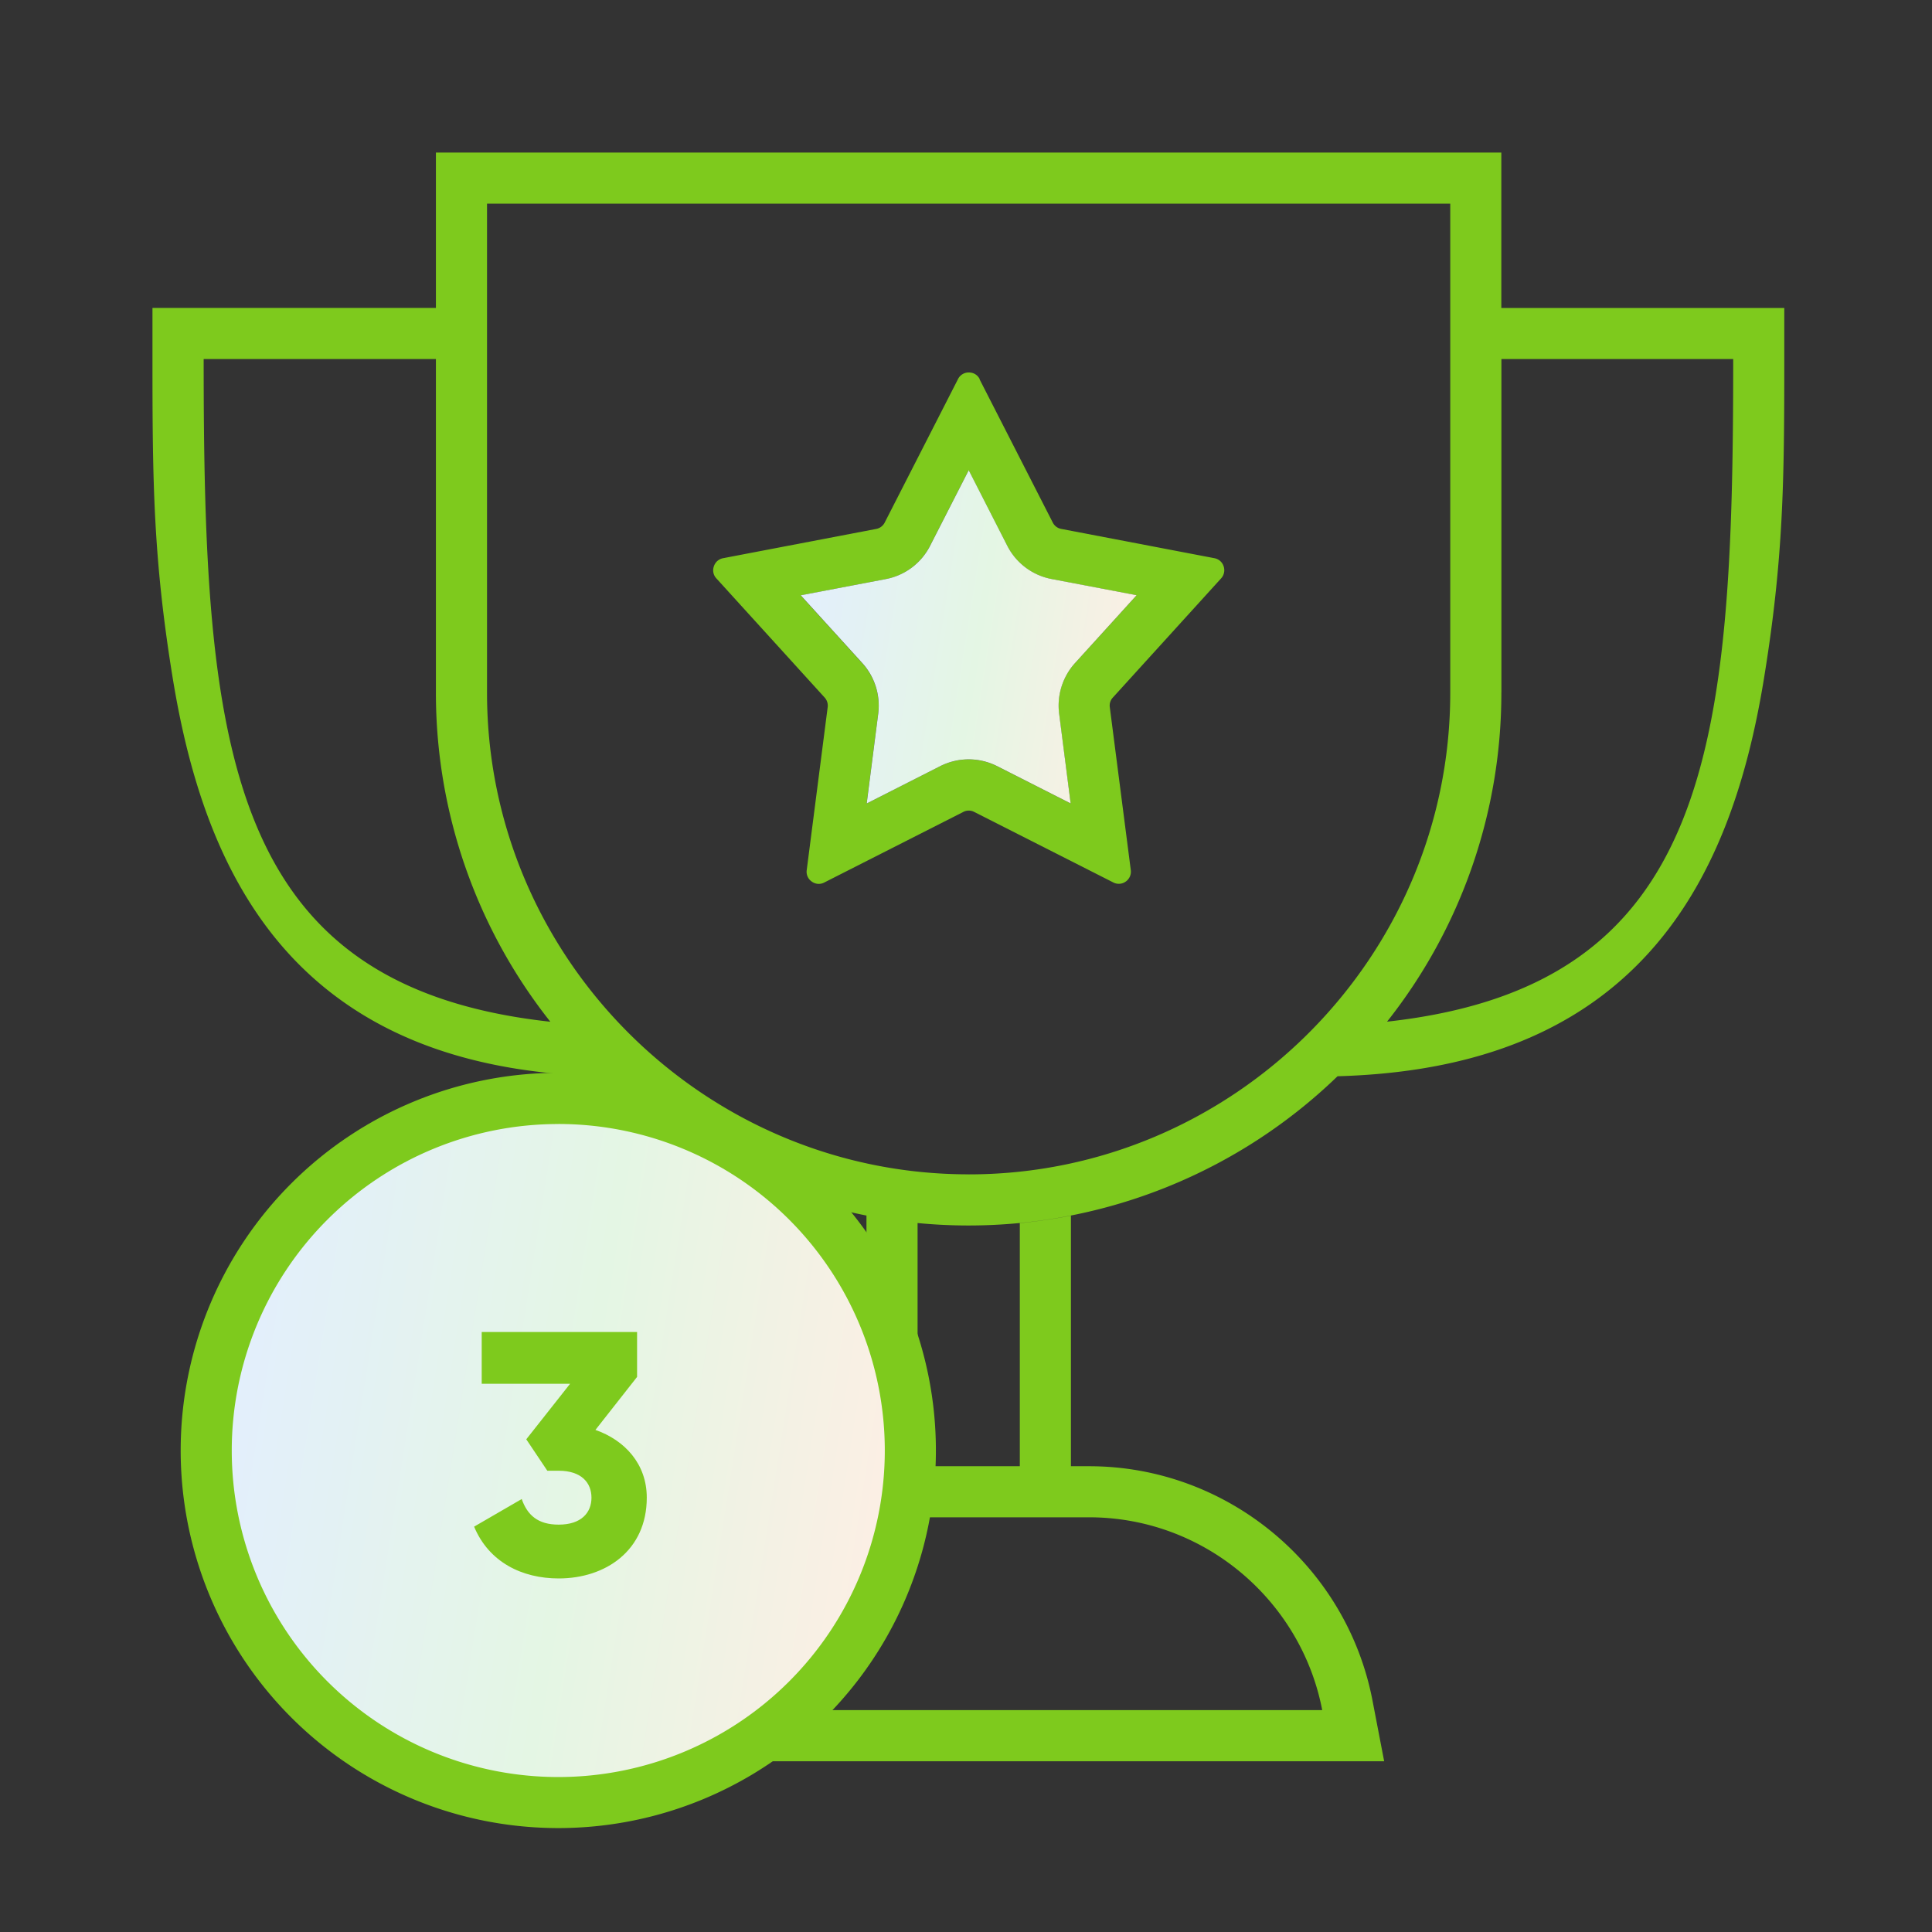 <svg width="48" height="48" viewBox="0 0 48 48" fill="none" xmlns="http://www.w3.org/2000/svg">
    <rect x="0" y="0" width="48" height="48" fill="#333333" stroke="none"/>
    <path fill-rule="evenodd" clip-rule="evenodd" d="M24.067 30.447a13.185 13.185 0 0 1-1.27-.061v6.042h2.54v-6.04c.43-.043.854-.105 1.27-.186v6.226h.452c3.429 0 6.394 2.46 7.04 5.82l.29 1.51H13.74l.29-1.51a7.19 7.19 0 0 1 7.04-5.82h.457V30.2a13.236 13.236 0 0 1-6.626-3.462c-2.83-.077-5.593-.797-7.613-2.921-1.785-1.88-2.58-4.435-2.992-6.94-.49-2.996-.508-4.924-.508-7.957v-1.27h7.042v1.27h-5.77c0 9.631.537 15.581 8.613 16.465a13.16 13.16 0 0 1-2.843-8.175V3.79h26.47v3.862h7.03v1.27c0 3.032-.018 4.96-.508 7.955-.41 2.506-1.206 5.061-2.993 6.941-2.015 2.122-4.772 2.842-7.598 2.921a13.189 13.189 0 0 1-9.165 3.708zM37.302 17.21v-8.29h5.759c0 9.627-.538 15.574-8.6 16.463a13.16 13.16 0 0 0 2.84-8.173zM24.067 29.177c6.581 0 11.964-5.384 11.964-11.964V5.06H12.1v12.152c0 6.581 5.384 11.964 11.964 11.964h.002zm2.992 8.52H21.07c-2.866 0-5.27 2.07-5.793 4.79h17.573c-.522-2.72-2.926-4.79-5.792-4.79z" fill="#7ECA1D"/>
    <path fill-rule="evenodd" clip-rule="evenodd" d="M24.335 9.419l1.82 3.562a.296.296 0 0 0 .213.16l3.803.727c.11.022.194.094.23.202a.301.301 0 0 1-.063.3l-2.689 2.96a.292.292 0 0 0-.076.243l.521 4.043a.299.299 0 0 1-.125.286.295.295 0 0 1-.31.022l-3.454-1.751a.29.29 0 0 0-.273 0l-3.454 1.753a.291.291 0 0 1-.31-.024.294.294 0 0 1-.125-.286l.52-4.043a.299.299 0 0 0-.075-.243l-2.69-2.96a.292.292 0 0 1-.062-.3.298.298 0 0 1 .23-.202l3.803-.727a.296.296 0 0 0 .212-.16l1.82-3.562a.295.295 0 0 1 .27-.165c.117 0 .216.06.27.165h-.006zm-.27 2.266l-.958 1.874a1.563 1.563 0 0 1-1.105.83l-2.11.403 1.53 1.684c.31.342.455.8.396 1.259l-.287 2.229 1.823-.926c.45-.227.972-.227 1.422 0l1.823.924-.287-2.229a1.575 1.575 0 0 1 .396-1.259l1.53-1.684-2.11-.403a1.562 1.562 0 0 1-1.105-.83l-.958-1.874v.002z" fill="#7ECA1D"/>
    <path fill-rule="evenodd" clip-rule="evenodd" d="M24.067 11.683l-.958 1.875a1.562 1.562 0 0 1-1.106.83l-2.109.402 1.53 1.684c.31.342.454.801.395 1.26l-.286 2.228 1.822-.925c.45-.228.973-.228 1.423 0l1.822.924-.286-2.23a1.576 1.576 0 0 1 .396-1.259l1.529-1.684-2.109-.402a1.563 1.563 0 0 1-1.106-.83l-.957-1.875v.002z" fill="url(#a)"/>
    <path fill-rule="evenodd" clip-rule="evenodd" d="M13.87 26.654a9.382 9.382 0 0 1 9.382 9.382 9.381 9.381 0 0 1-9.381 9.382 9.381 9.381 0 0 1-9.382-9.382 9.382 9.382 0 0 1 9.382-9.382z" fill="#7ECA1D"/>
    <path fill-rule="evenodd" clip-rule="evenodd" d="M13.87 27.925a8.112 8.112 0 1 1 0 16.225 8.112 8.112 0 0 1 0-16.224z" fill="url(#b)"/>
    <path d="M14.79 35.53l1.038-1.321v-1.116h-3.86v1.286h2.196l-1.089 1.38.523.781h.283c.566 0 .814.3.814.67 0 .369-.25.669-.814.669-.523 0-.78-.241-.919-.636l-1.183.686c.369.884 1.192 1.287 2.102 1.287 1.158 0 2.188-.687 2.188-2.008 0-.833-.541-1.425-1.278-1.683l-.001.006z" fill="#7ECA1D"/>
    <defs>
        <linearGradient id="a" x1="19.894" y1="11.681" x2="29.316" y2="13.177" gradientUnits="userSpaceOnUse">
            <stop stop-color="#E3EEFF"/>
            <stop offset=".526" stop-color="#E4F6E4"/>
            <stop offset="1" stop-color="#FFEEE4"/>
        </linearGradient>
        <linearGradient id="b" x1="5.759" y1="27.925" x2="24.084" y2="30.812" gradientUnits="userSpaceOnUse">
            <stop stop-color="#E3EEFF"/>
            <stop offset=".526" stop-color="#E4F6E4"/>
            <stop offset="1" stop-color="#FFEEE4"/>
        </linearGradient>
    </defs>
</svg>
